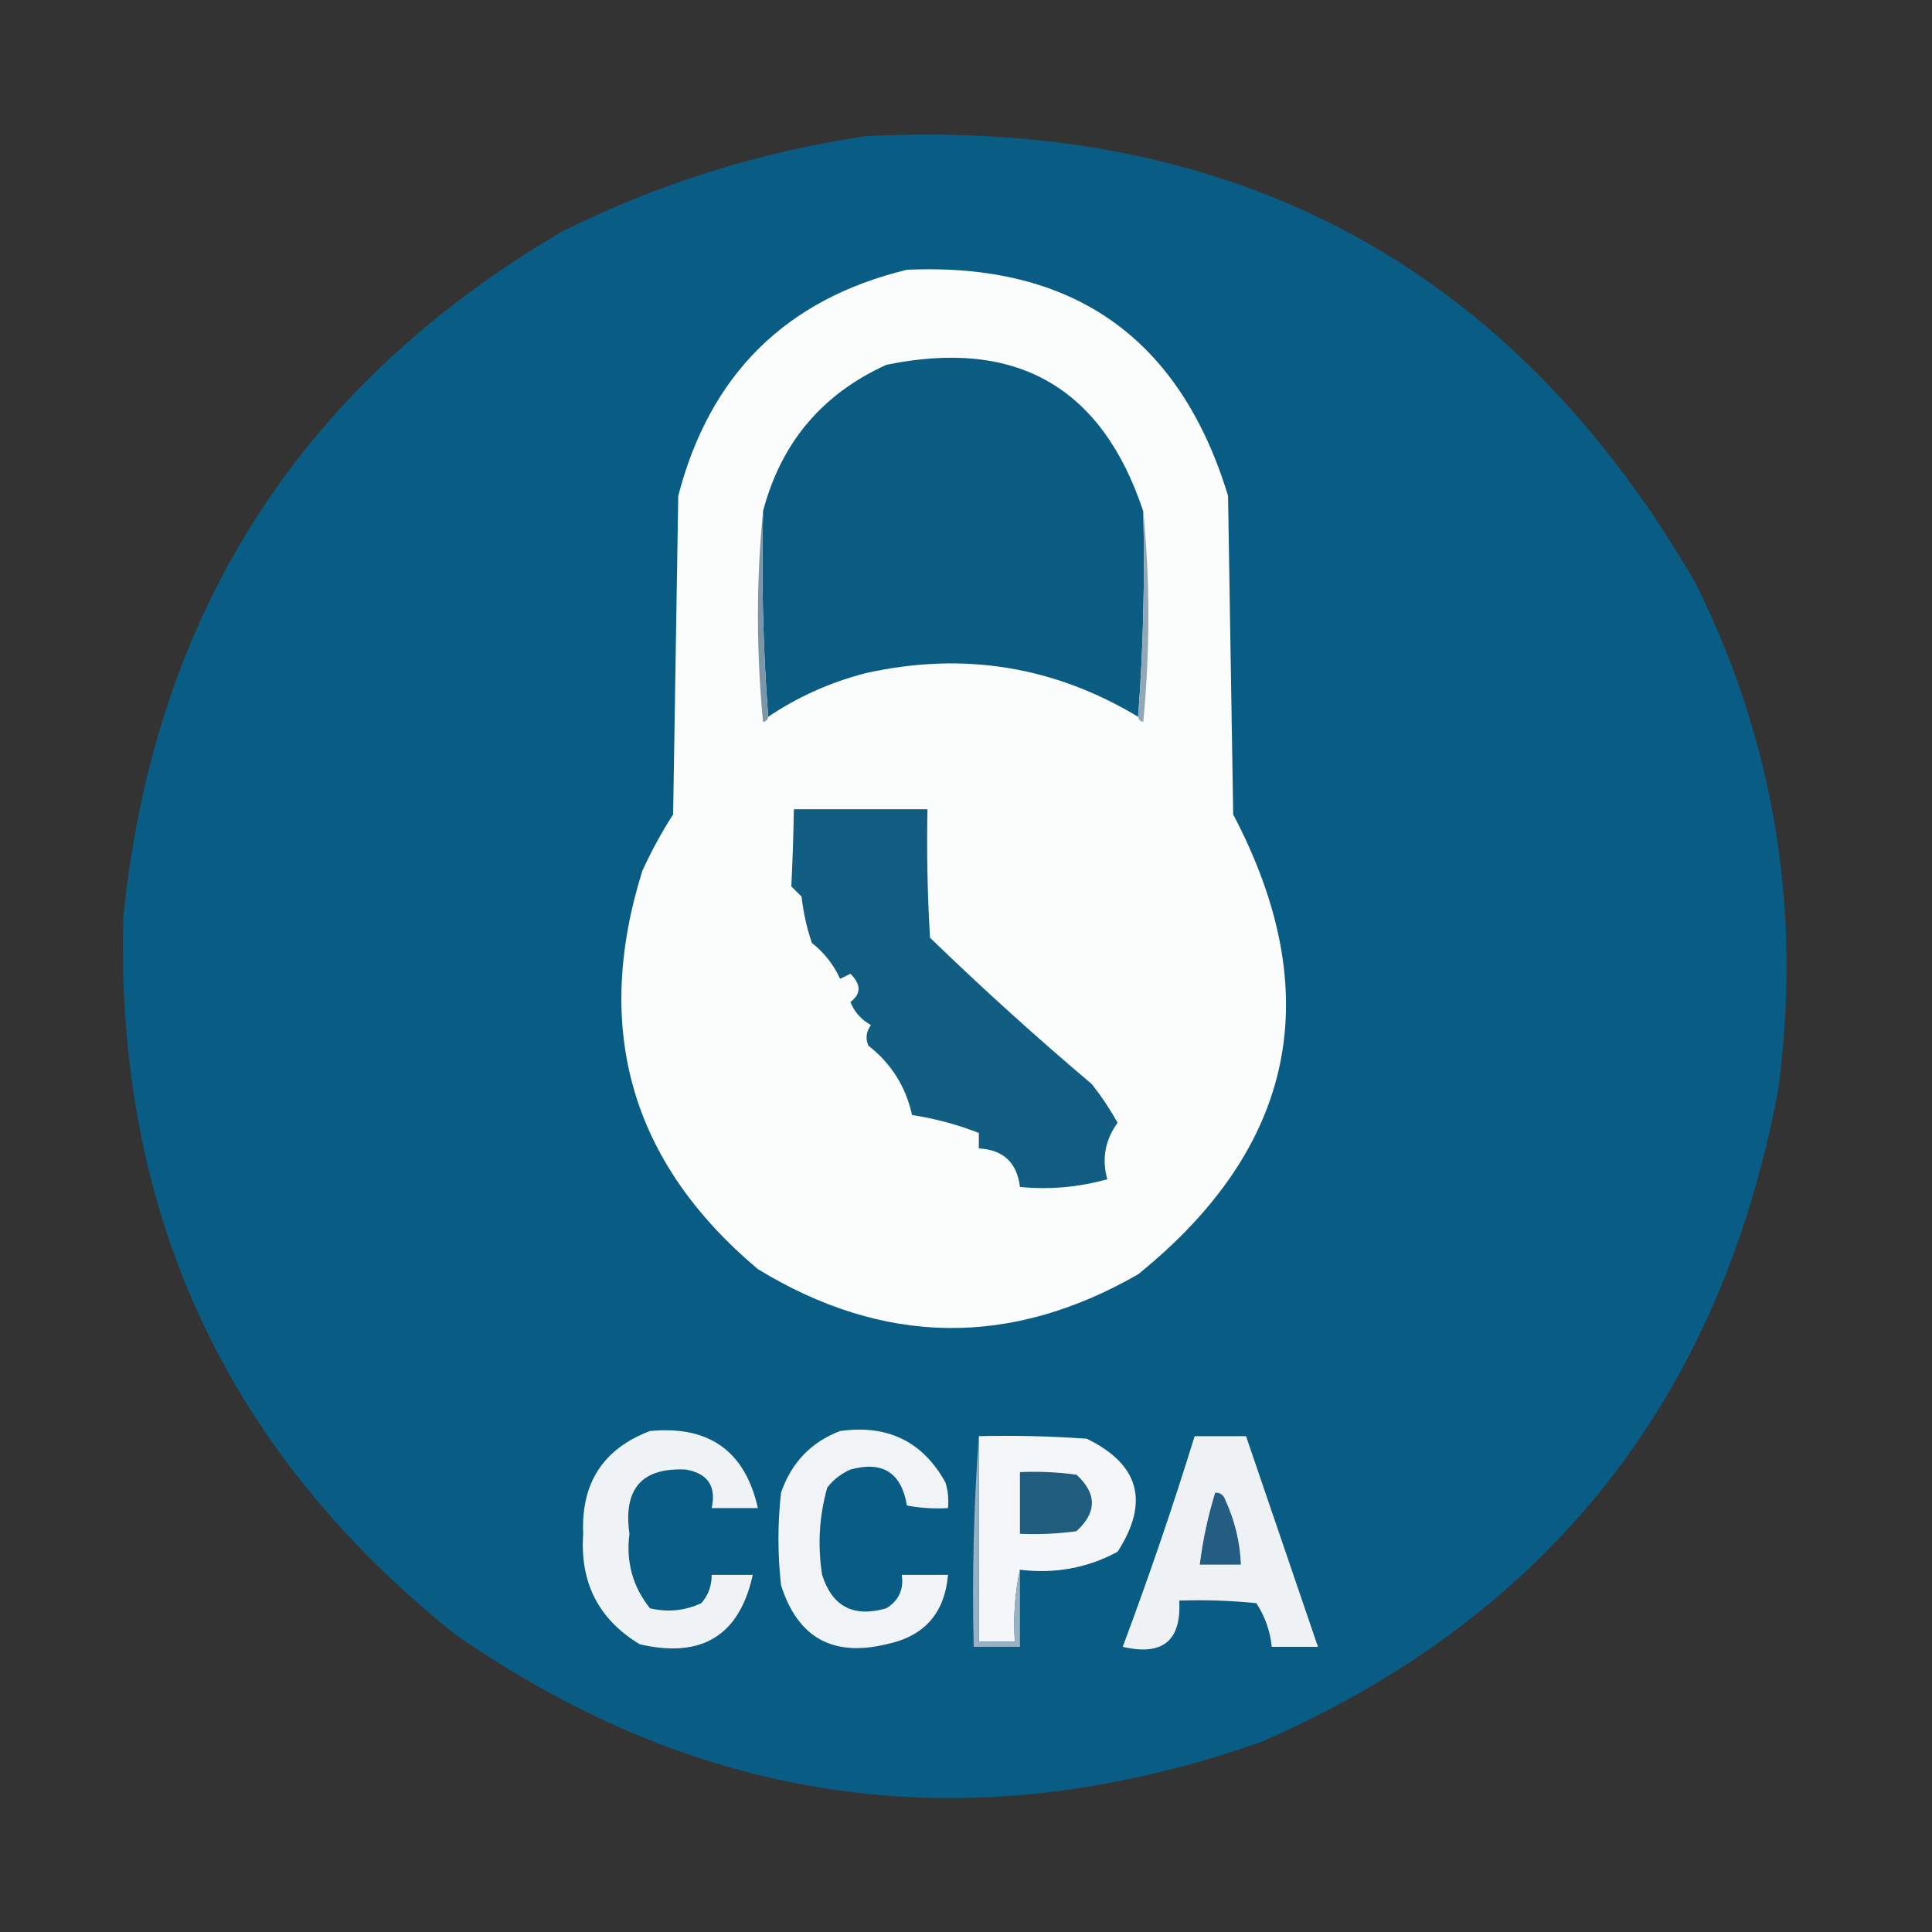 <?xml version="1.0" encoding="UTF-8"?>
<!DOCTYPE svg PUBLIC "-//W3C//DTD SVG 1.1//EN" "http://www.w3.org/Graphics/SVG/1.1/DTD/svg11.dtd">
<svg xmlns="http://www.w3.org/2000/svg" version="1.1" width="376px" height="376px" style="shape-rendering:geometricPrecision; text-rendering:geometricPrecision; image-rendering:optimizeQuality; fill-rule:evenodd; clip-rule:evenodd" xmlns:xlink="http://www.w3.org/1999/xlink">
<rect width="100%" height="100%" fill="#333333" stroke="none"/>
<g><path style="opacity:1" fill="#095c83" d="M 168.5,26.5 C 240.491,22.825 294.325,51.825 330,113.5C 345.46,144.703 350.794,177.703 346,212.5C 334.608,272.526 301.108,314.693 245.5,339C 189.296,358.755 136.963,351.755 88.5,318C 43.941,282.371 22.441,235.871 24,178.5C 29.971,119.352 58.471,74.852 109.5,45C 128.284,35.681 147.951,29.514 168.5,26.5 Z"/></g>
<g><path style="opacity:1" fill="#fbfcfc" d="M 176.5,52.5 C 208.795,51.052 229.629,65.719 239,96.5C 239.333,117.167 239.667,137.833 240,158.5C 258.323,193.377 252.156,223.21 221.5,248C 196.667,262.266 172,261.933 147.5,247C 122.855,226.267 115.355,200.434 125,169.5C 126.746,165.673 128.746,162.007 131,158.5C 131.333,137.833 131.667,117.167 132,96.5C 138.125,72.875 152.958,58.208 176.5,52.5 Z"/></g>
<g><path style="opacity:1" fill="#0b5c83" d="M 222.5,99.5 C 222.829,113.01 222.496,126.344 221.5,139.5C 205.091,129.622 187.424,126.789 168.5,131C 161.647,132.761 155.314,135.595 149.5,139.5C 148.504,126.344 148.171,113.01 148.5,99.5C 151.989,86.18 159.989,76.68 172.5,71C 197.784,65.799 214.45,75.299 222.5,99.5 Z"/></g>
<g><path style="opacity:1" fill="#7d96a7" d="M 148.5,99.5 C 148.171,113.01 148.504,126.344 149.5,139.5C 149.44,140.043 149.107,140.376 148.5,140.5C 147.174,126.672 147.174,113.006 148.5,99.5 Z"/></g>
<g><path style="opacity:1" fill="#93a8b7" d="M 222.5,99.5 C 223.826,113.006 223.826,126.672 222.5,140.5C 221.893,140.376 221.56,140.043 221.5,139.5C 222.496,126.344 222.829,113.01 222.5,99.5 Z"/></g>
<g><path style="opacity:1" fill="#125d82" d="M 154.5,157.5 C 163.167,157.5 171.833,157.5 180.5,157.5C 180.334,165.84 180.5,174.173 181,182.5C 191.201,192.37 201.701,201.87 212.5,211C 214.363,213.364 216.029,215.864 217.5,218.5C 215.068,221.885 214.401,225.551 215.5,229.5C 209.915,231.065 204.248,231.565 198.5,231C 197.934,226.268 195.267,223.768 190.5,223.5C 190.5,222.5 190.5,221.5 190.5,220.5C 186.469,218.898 182.136,217.732 177.5,217C 176.282,211.477 173.449,206.977 169,203.5C 168.405,202.101 168.572,200.768 169.5,199.5C 167.625,198.46 166.292,196.96 165.5,195C 167.619,193.448 167.619,191.614 165.5,189.5C 164.833,189.833 164.167,190.167 163.5,190.5C 162.247,187.743 160.413,185.409 158,183.5C 157.012,180.576 156.346,177.576 156,174.5C 155.333,173.833 154.667,173.167 154,172.5C 154.251,167.544 154.418,162.544 154.5,157.5 Z"/></g>
<g><path style="opacity:1" fill="#f4f6f8" d="M 190.5,279.5 C 197.508,279.334 204.508,279.5 211.5,280C 221.749,284.99 223.749,292.323 217.5,302C 211.625,305.166 205.292,306.333 198.5,305.5C 197.514,309.97 197.181,314.637 197.5,319.5C 195.167,319.5 192.833,319.5 190.5,319.5C 190.5,306.167 190.5,292.833 190.5,279.5 Z"/></g>
<g><path style="opacity:1" fill="#eef2f5" d="M 232.5,279.5 C 235.833,279.5 239.167,279.5 242.5,279.5C 247.158,293.14 251.825,306.806 256.5,320.5C 253.5,320.5 250.5,320.5 247.5,320.5C 247.196,317.421 246.196,314.587 244.5,312C 239.511,311.501 234.511,311.334 229.5,311.5C 229.937,319.322 226.271,322.322 218.5,320.5C 223.56,306.989 228.226,293.322 232.5,279.5 Z"/></g>
<g><path style="opacity:1" fill="#f1f4f6" d="M 163.5,278.5 C 172.741,277.205 179.575,280.538 184,288.5C 184.494,290.134 184.66,291.801 184.5,293.5C 181.813,293.664 179.146,293.497 176.5,293C 175.436,286.605 171.769,284.272 165.5,286C 163.714,286.785 162.214,287.951 161,289.5C 159.43,295.053 159.097,300.719 160,306.5C 161.955,312.677 166.122,314.844 172.5,313C 174.919,311.491 175.919,309.325 175.5,306.5C 178.5,306.5 181.5,306.5 184.5,306.5C 183.851,313.982 179.851,318.482 172.5,320C 162.05,322.523 155.216,318.689 152,308.5C 151.333,302.5 151.333,296.5 152,290.5C 154.019,284.65 157.852,280.65 163.5,278.5 Z"/></g>
<g><path style="opacity:1" fill="#f0f3f6" d="M 126.5,278.5 C 137.996,277.4 144.996,282.4 147.5,293.5C 144.5,293.5 141.5,293.5 138.5,293.5C 139.437,289.27 137.771,286.77 133.5,286C 124.93,285.568 121.263,289.734 122.5,298.5C 121.799,303.953 123.132,308.787 126.5,313C 129.964,313.817 133.298,313.483 136.5,312C 137.861,310.416 138.528,308.582 138.5,306.5C 141.167,306.5 143.833,306.5 146.5,306.5C 143.906,318.312 136.572,322.812 124.5,320C 116.499,315.166 112.832,307.999 113.5,298.5C 113.069,288.62 117.402,281.954 126.5,278.5 Z"/></g>
<g><path style="opacity:1" fill="#205c7d" d="M 198.5,286.5 C 202.182,286.335 205.848,286.501 209.5,287C 213.5,290.667 213.5,294.333 209.5,298C 205.848,298.499 202.182,298.665 198.5,298.5C 198.5,294.5 198.5,290.5 198.5,286.5 Z"/></g>
<g><path style="opacity:1" fill="#235d81" d="M 236.5,290.5 C 237.497,290.47 238.164,290.97 238.5,292C 240.323,295.981 241.323,300.148 241.5,304.5C 238.833,304.5 236.167,304.5 233.5,304.5C 234.093,299.728 235.093,295.061 236.5,290.5 Z"/></g>
<g><path style="opacity:1" fill="#98b2c3" d="M 190.5,279.5 C 190.5,292.833 190.5,306.167 190.5,319.5C 192.833,319.5 195.167,319.5 197.5,319.5C 197.181,314.637 197.514,309.97 198.5,305.5C 198.5,310.5 198.5,315.5 198.5,320.5C 195.5,320.5 192.5,320.5 189.5,320.5C 189.171,306.656 189.504,292.99 190.5,279.5 Z"/></g>
</svg>
